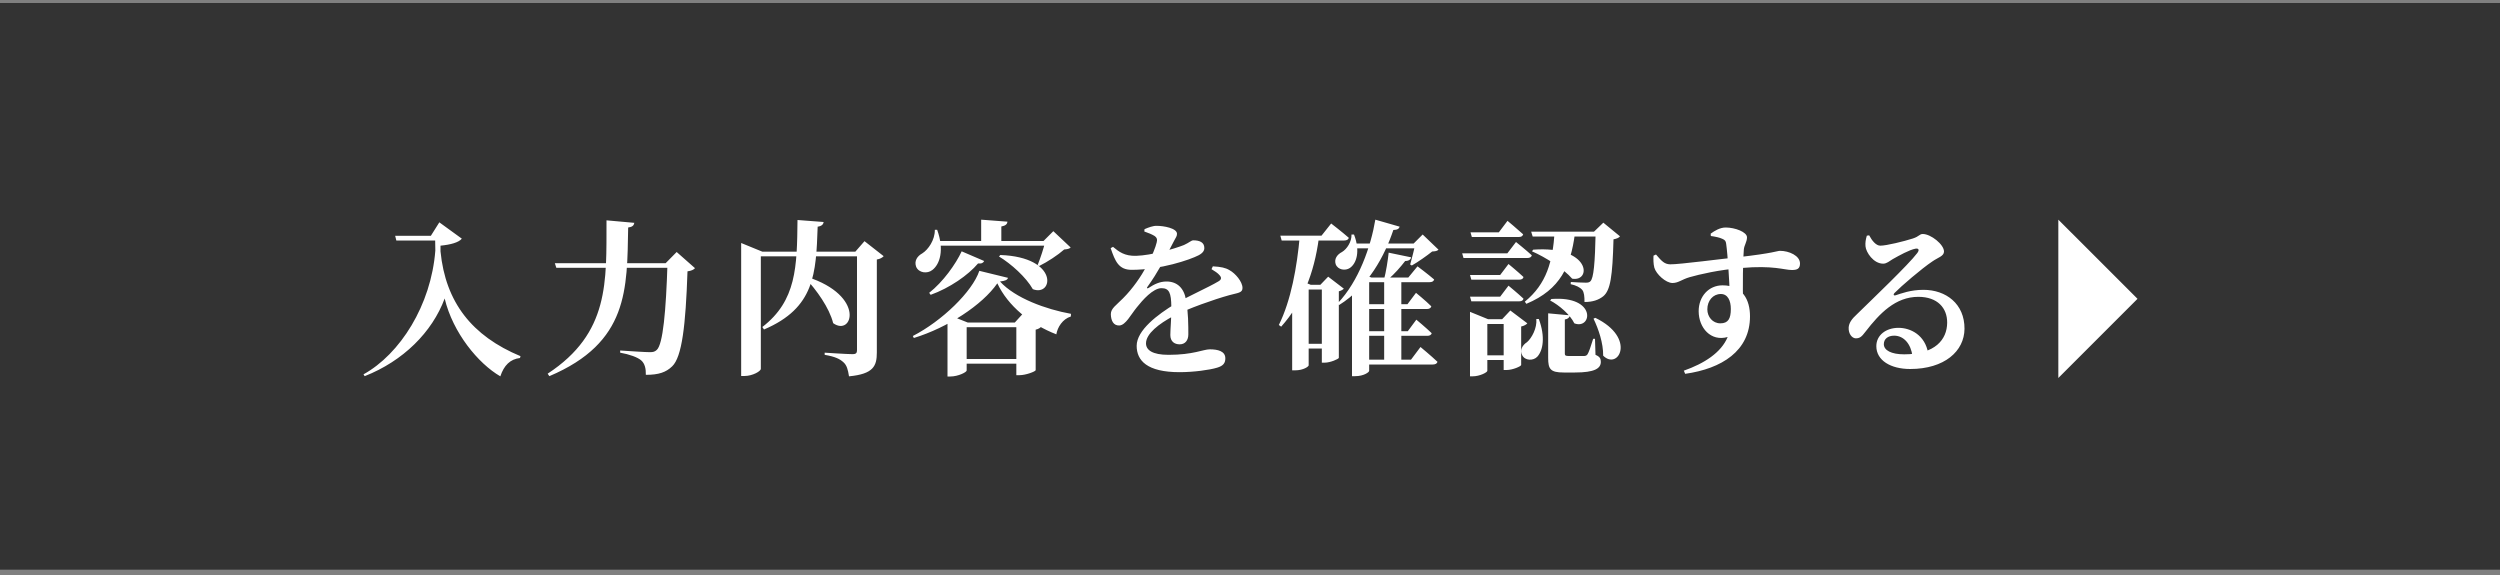 <svg width="300" height="69" viewBox="0 0 300 69" fill="none" xmlns="http://www.w3.org/2000/svg">
<rect x="0" y="0" width="300" height="69" fill="#808080" stroke="none"/>
<rect y="0.36" width="300" height="68" fill="#333333"/>
<path d="M247 45.36L256.5 35.86L247 26.36V45.36Z" fill="white"/>
<path d="M51.7 28.3H47.42L47.56 28.86H52.22L52.24 30.06C51.74 36.62 48 42.5 43.62 44.92L43.76 45.14C48.38 43.32 51.86 39.86 53.36 35.82C54.34 39.92 57.38 43.62 60.04 45.16C60.48 43.84 61.22 43.1 62.4 42.96L62.46 42.74C56.64 40.32 53.46 36.28 52.86 30.16V29.48C54.08 29.36 55.04 29.1 55.42 28.64L52.72 26.68L51.7 28.3ZM66.58 31.58L66.76 32.14H81.44V31.58H66.58ZM80.1 31.58C79.92 37.3 79.56 41.36 78.8 42C78.58 42.2 78.38 42.26 78 42.26C77.42 42.26 75.64 42.14 74.42 42.06V42.32C75.54 42.52 76.54 42.88 76.96 43.26C77.38 43.64 77.52 44.24 77.5 44.98C79.04 44.98 79.92 44.68 80.66 43.96C81.84 42.84 82.28 39.04 82.5 32.56C82.98 32.5 83.24 32.36 83.4 32.18L81.2 30.24L79.88 31.58H80.1ZM72.78 26.44C72.76 33.8 73.16 39.96 65.72 44.84L65.92 45.14C75.46 41.1 75.24 34.68 75.38 27.3C75.88 27.24 76.06 27.06 76.12 26.74L72.78 26.44ZM96.84 33.22L96.64 33.36C97.96 34.78 99.52 36.92 99.98 38.78C102.3 40.44 103.92 35.5 96.84 33.22ZM102.84 30.2V42.04C102.84 42.34 102.72 42.5 102.34 42.5C101.68 42.5 98.96 42.32 98.96 42.32V42.58C100.24 42.8 100.78 43.08 101.2 43.46C101.62 43.82 101.76 44.38 101.88 45.16C104.82 44.88 105.22 43.92 105.22 42.3V31.14C105.62 31.08 105.9 30.9 106.04 30.74L103.74 28.94L102.64 30.2H102.84ZM88.94 30.2V45.12H89.32C90.32 45.12 91.3 44.54 91.3 44.26V30.76H103.84V30.2H91.48L88.94 29.16V30.2ZM95.7 26.4C95.64 32.02 95.58 36.08 91.48 39.24L91.68 39.54C97.78 36.94 97.92 32.84 98.12 27.2C98.6 27.14 98.8 26.92 98.84 26.64L95.7 26.4ZM114.6 43.08V43.64H123.38V43.08H114.6ZM121.96 38.7V45.02H122.36C123.1 45.02 124.26 44.58 124.28 44.42V39.56C124.62 39.48 124.84 39.34 124.94 39.2L122.8 37.58L121.78 38.7H121.96ZM113.7 38.7V45.18H114.04C114.98 45.18 116 44.66 116 44.46V39.26H123.62V38.7H116.12L113.7 37.74V38.7ZM115.4 30.16C114.7 31.68 113.16 33.84 111.5 35.14L111.68 35.38C113.96 34.56 116.18 33.02 117.36 31.62C117.84 31.66 118 31.52 118.1 31.32L115.4 30.16ZM112.2 28.92V29.48H126.34V28.92H112.2ZM117.74 26.36V29.28H120.16V27.18C120.7 27.08 120.86 26.88 120.9 26.6L117.74 26.36ZM112.18 27.58C112.2 28.8 111.38 29.96 110.68 30.4C110.06 30.74 109.68 31.32 109.94 32.02C110.26 32.76 111.28 32.88 111.88 32.4C112.78 31.72 113.34 30 112.46 27.58H112.18ZM125.44 28.92C125.28 29.7 124.84 31 124.52 31.8L124.7 31.92C125.68 31.44 126.96 30.6 127.7 29.94C128.1 29.9 128.32 29.86 128.48 29.7L126.4 27.74L125.22 28.92H125.44ZM120.04 30.6L119.88 30.78C121.34 31.66 123.14 33.28 123.94 34.7C126.4 35.66 127.14 30.86 120.04 30.6ZM119.68 34C120.96 36.72 123.66 38.92 126.76 40.12C126.9 39.26 127.52 38.28 128.5 37.98L128.52 37.66C125.52 37.12 121.82 35.78 120 33.78C120.64 33.7 120.88 33.6 120.96 33.34L117.52 32.5C116.68 35 113.04 38.52 109.54 40.32L109.66 40.56C113.7 39.32 117.86 36.62 119.68 34ZM133.56 29.62C134.26 30.2 134.94 30.74 136.34 30.7C138.18 30.64 140.88 29.88 142.08 29.4C142.74 29.1 142.94 28.84 143.2 28.84C143.92 28.84 144.52 29.06 144.52 29.76C144.52 30.06 144.36 30.36 143.82 30.64C142.82 31.16 139.28 32.38 135.8 32.38C134.24 32.38 133.82 31.36 133.28 29.78L133.56 29.62ZM142.6 40.12C142.6 40.82 142.24 41.32 141.56 41.32C140.96 41.32 140.44 41 140.44 40.2C140.44 39.46 140.58 38.14 140.56 36.8C140.54 35.18 140.32 34.58 139.38 34.58C138.36 34.58 137.1 36.02 136.42 36.88C135.68 37.78 135.08 39.02 134.32 39.06C133.62 39.08 133.32 38.5 133.3 37.7C133.3 37 133.96 36.62 134.76 35.8C137.16 33.4 138.56 30.16 138.8 29.1C138.88 28.78 138.88 28.54 138.52 28.3C138.22 28.12 137.84 27.96 137.32 27.78L137.34 27.5C137.8 27.3 138.4 27.08 138.8 27.1C139.64 27.1 141.24 27.38 141.24 28.06C141.24 28.34 141.1 28.5 140.9 28.88C140.64 29.38 140.28 30.06 140 30.6C139.66 31.2 139.04 32.54 137.68 34.44C137.58 34.56 137.66 34.66 137.82 34.56C138.52 34.1 139.18 33.78 139.98 33.78C141.28 33.78 142.1 34.6 142.32 36C142.6 37.34 142.6 39.16 142.6 40.12ZM145.54 31.96C146.52 32.02 147.04 32.12 147.54 32.42C148.24 32.8 149.1 33.8 149.1 34.56C149.1 35.16 148.52 35.14 147.52 35.42C145.64 35.94 142.6 37.02 140.86 37.9C139.04 38.86 137.52 40.06 137.52 41.2C137.52 42 138.28 42.58 140.22 42.58C143.2 42.58 144.38 41.92 145.18 41.92C146.14 41.92 147.04 42.14 147.04 43C147.04 43.56 146.8 43.9 146.06 44.12C145.14 44.4 143.24 44.66 141.54 44.66C137.64 44.66 136.4 43.26 136.4 41.5C136.4 39.64 138.9 37.74 141.06 36.44C142.56 35.56 145.02 34.48 146.22 33.76C146.56 33.56 146.62 33.34 146.36 33.04C146.16 32.78 145.72 32.5 145.38 32.3L145.54 31.96ZM162.16 29.22V29.8H170.74V29.22H162.16ZM166.64 30.32C166.54 31.28 166.32 32.64 166.08 33.54H166.56C167.34 32.88 168.1 32 168.62 31.32C169.06 31.32 169.28 31.14 169.34 30.88L166.64 30.32ZM163.44 33.3V33.86H171.56C171.84 33.86 172.04 33.76 172.1 33.54C171.34 32.88 170.1 31.96 170.1 31.96L169 33.3H163.44ZM163.48 36.5V37.08H171.24C171.5 37.08 171.7 36.98 171.76 36.76C171.08 36.08 169.92 35.14 169.92 35.14L168.9 36.5H163.48ZM163.48 39.74V40.3H171.28C171.54 40.3 171.76 40.2 171.8 39.98C171.12 39.32 169.96 38.36 169.96 38.36L168.94 39.74H163.48ZM163.44 43.16V43.74H171.94C172.22 43.74 172.44 43.64 172.5 43.42C171.72 42.68 170.46 41.64 170.46 41.64L169.32 43.16H163.44ZM166.1 33.3V43.44H168.16V33.3H166.1ZM164.3 33.3H164.56L163.34 32.84L162.24 34.66V45.14H162.62C163.66 45.14 164.3 44.66 164.3 44.5V33.3ZM169.86 29.22C169.72 29.88 169.4 31.08 169.22 31.74L169.42 31.86C170.16 31.44 171.24 30.68 171.86 30.18C172.26 30.16 172.46 30.12 172.62 29.96L170.72 28.14L169.64 29.22H169.86ZM153.64 28.28L153.8 28.86H161.3C161.6 28.86 161.8 28.76 161.86 28.54C161.04 27.82 159.74 26.82 159.74 26.82L158.58 28.28H153.64ZM155.98 28.28C155.64 32.06 154.92 36.06 153.46 39L153.74 39.2C156.3 36.34 157.7 32.78 158.26 28.6V28.28H155.98ZM156.06 34.18V34.74H159.64V34.18H156.06ZM156.04 41.26V41.82H159.66V41.26H156.04ZM158.62 34.18V43.52H158.96C159.64 43.52 160.64 43.08 160.66 42.94V34.96C160.94 34.88 161.16 34.76 161.26 34.64L159.38 33.2L158.44 34.18H158.62ZM157.04 34.18H157.3L156.12 33.7L155.06 35.3V44.44H155.42C156.42 44.44 157.04 43.98 157.04 43.84V34.18ZM165.04 26.36C164.5 29.58 163.06 33.74 160.52 36.4L160.7 36.6C164.2 34.42 166.18 30.66 167.2 27.6C167.72 27.58 167.88 27.44 167.96 27.2L165.04 26.36ZM162.18 28.14C162.22 29 161.62 29.9 161.04 30.24C160.46 30.54 160.08 31.06 160.28 31.7C160.54 32.4 161.44 32.52 161.98 32.16C162.78 31.62 163.26 30.16 162.48 28.14H162.18ZM183.74 27.8L183.92 28.38H192.54V27.8H183.74ZM191.48 27.8C191.4 31.6 191.24 33.4 190.84 33.76C190.72 33.88 190.58 33.92 190.3 33.92C189.94 33.92 189.02 33.88 188.5 33.84L188.48 34.1C189.12 34.24 189.6 34.48 189.86 34.78C190.1 35.06 190.14 35.6 190.14 36.24C191.12 36.24 191.82 36 192.38 35.56C193.26 34.84 193.5 33.16 193.62 28.72C194.02 28.64 194.26 28.54 194.4 28.36L192.4 26.72L191.28 27.8H191.48ZM183.98 29.96L183.84 30.16C185.42 30.84 187.62 32.24 188.66 33.44C191.02 33.86 190.9 29.46 183.98 29.96ZM186.16 35.88L186.02 36.06C187.1 36.62 188.42 37.76 188.92 38.8C191.04 39.62 191.68 35.46 186.16 35.88ZM191.44 38.14L191.22 38.24C191.82 39.48 192.4 41.18 192.38 42.68C194.2 44.5 196.42 40.56 191.44 38.14ZM186.56 27.8C186.32 31.38 185.6 34.06 182.98 36.2L183.16 36.46C187.32 34.72 188.46 31.88 188.98 28.12V27.8H186.56ZM185.78 37.6V42.96C185.78 44.28 186.04 44.7 187.64 44.7H189C191.34 44.7 192.1 44.22 192.1 43.42C192.1 43.04 191.98 42.8 191.46 42.58L191.4 40.66H191.18C190.92 41.52 190.66 42.28 190.5 42.52C190.38 42.68 190.28 42.7 190.12 42.72C189.96 42.72 189.62 42.72 189.22 42.72H188.24C187.84 42.72 187.78 42.64 187.78 42.42V38.34C188.16 38.28 188.34 38.1 188.38 37.84L185.78 37.6ZM184.36 38.28C184.46 39.38 183.8 40.58 183.24 41.06C182.68 41.42 182.36 42 182.66 42.62C183 43.3 184 43.32 184.48 42.8C185.16 42.06 185.46 40.44 184.66 38.28H184.36ZM176.46 27.88L176.62 28.44H182.26C182.54 28.44 182.72 28.34 182.78 28.12C182.06 27.46 180.9 26.5 180.9 26.5L179.86 27.88H176.46ZM176.4 33L176.56 33.56H182.3C182.58 33.56 182.78 33.46 182.82 33.24C182.14 32.6 181.02 31.68 181.02 31.68L180.02 33H176.4ZM176.4 35.6L176.56 36.16H182.3C182.58 36.16 182.78 36.06 182.82 35.84C182.14 35.2 181.02 34.28 181.02 34.28L180.02 35.6H176.4ZM175.46 30.4L175.62 30.96H183.28C183.56 30.96 183.76 30.86 183.82 30.64C183.1 29.98 181.92 29.04 181.92 29.04L180.88 30.4H175.46ZM176.4 38.3V45.16H176.7C177.58 45.16 178.48 44.68 178.48 44.5V38.88H181.56V38.3H178.56L176.4 37.42V38.3ZM180.44 38.3V44.4H180.8C181.52 44.4 182.52 43.96 182.54 43.8V39.18C182.92 39.1 183.16 38.94 183.28 38.8L181.24 37.26L180.26 38.3H180.44ZM177.46 42.64V43.2H181.52V42.64H177.46ZM198.42 30.68C198.4 31.12 198.4 31.66 198.52 32.12C198.74 32.9 199.9 33.96 200.7 33.96C201.4 33.96 201.8 33.54 202.76 33.26C203.96 32.92 206.24 32.38 208.96 32.16C212.8 31.82 214.1 32.4 215.02 32.4C215.62 32.4 216 32.28 216 31.62C216 30.68 214.68 30.1 213.6 30.1C213.28 30.1 212.84 30.38 208.6 30.86C206.92 31.02 201.5 31.74 200.42 31.72C199.74 31.7 199.42 31.36 198.72 30.54L198.42 30.68ZM205.3 28.32C205.86 28.4 206.34 28.5 206.68 28.66C207 28.8 207.1 28.92 207.14 29.26C207.34 30.62 207.54 34.24 207.56 35L209.18 36.56C209.1 34.5 209.16 30.88 209.26 29.94C209.3 29.44 209.64 29.02 209.64 28.48C209.64 27.84 208.2 27.3 207.08 27.3C206.4 27.3 205.74 27.7 205.28 28.04L205.3 28.32ZM206.7 34.24C205.06 34.24 203.84 35.56 203.84 37.34C203.84 39.34 205.3 41.02 207.32 40.44C206.54 42.32 204.5 43.62 202.06 44.48L202.22 44.86C206.6 44.24 210 42.12 210 37.96C210 35.98 209.12 34.24 206.7 34.24ZM206.44 38.8C205.52 38.8 204.88 38.02 204.88 37.12C204.88 36.08 205.56 35.28 206.5 35.28C207.34 35.28 207.7 36.08 207.7 37.08C207.7 38.24 207.38 38.8 206.44 38.8ZM224.3 28.24C224.64 28.88 225.12 29.48 225.64 29.48C226.38 29.48 228.48 28.96 229.54 28.62C230.34 28.36 230.32 28.08 230.74 28.08C231.7 28.08 233.28 29.34 233.28 30.18C233.28 30.74 232.56 30.9 231.9 31.36C230.58 32.24 228.12 34.36 227.36 35.14C227.14 35.36 227.26 35.5 227.46 35.44C228.14 35.22 229.26 34.78 230.82 34.78C233.52 34.78 235.76 36.46 235.74 39.46C235.72 42.14 233.34 44.28 229.22 44.28C226.9 44.28 225.16 43.26 225.16 41.54C225.16 40.2 226.34 39.34 227.82 39.34C229.26 39.34 231.02 40.2 231.38 42.4L229.5 42.76C229.32 41.28 228.46 40.28 227.3 40.28C226.54 40.28 226.06 40.68 226.06 41.3C226.06 42.04 226.96 42.52 228.5 42.52C232.22 42.52 233.64 40.74 233.66 38.74C233.68 36.96 232.5 35.62 230.2 35.62C227.46 35.62 225.56 37.6 223.86 39.8C223.38 40.44 223.16 40.6 222.68 40.6C222.24 40.58 221.8 40.06 221.84 39.3C221.88 38.76 222.18 38.3 222.86 37.68C224.82 35.76 229 31.78 230.06 30.38C230.4 29.94 230.18 29.78 229.86 29.84C229.12 29.98 227.9 30.66 227.12 31.1C226.74 31.32 226.42 31.64 225.98 31.64C224.82 31.64 223.92 30.28 223.86 29.56C223.82 29.12 223.88 28.76 224.02 28.28L224.3 28.24Z" fill="white"/>
</svg>
